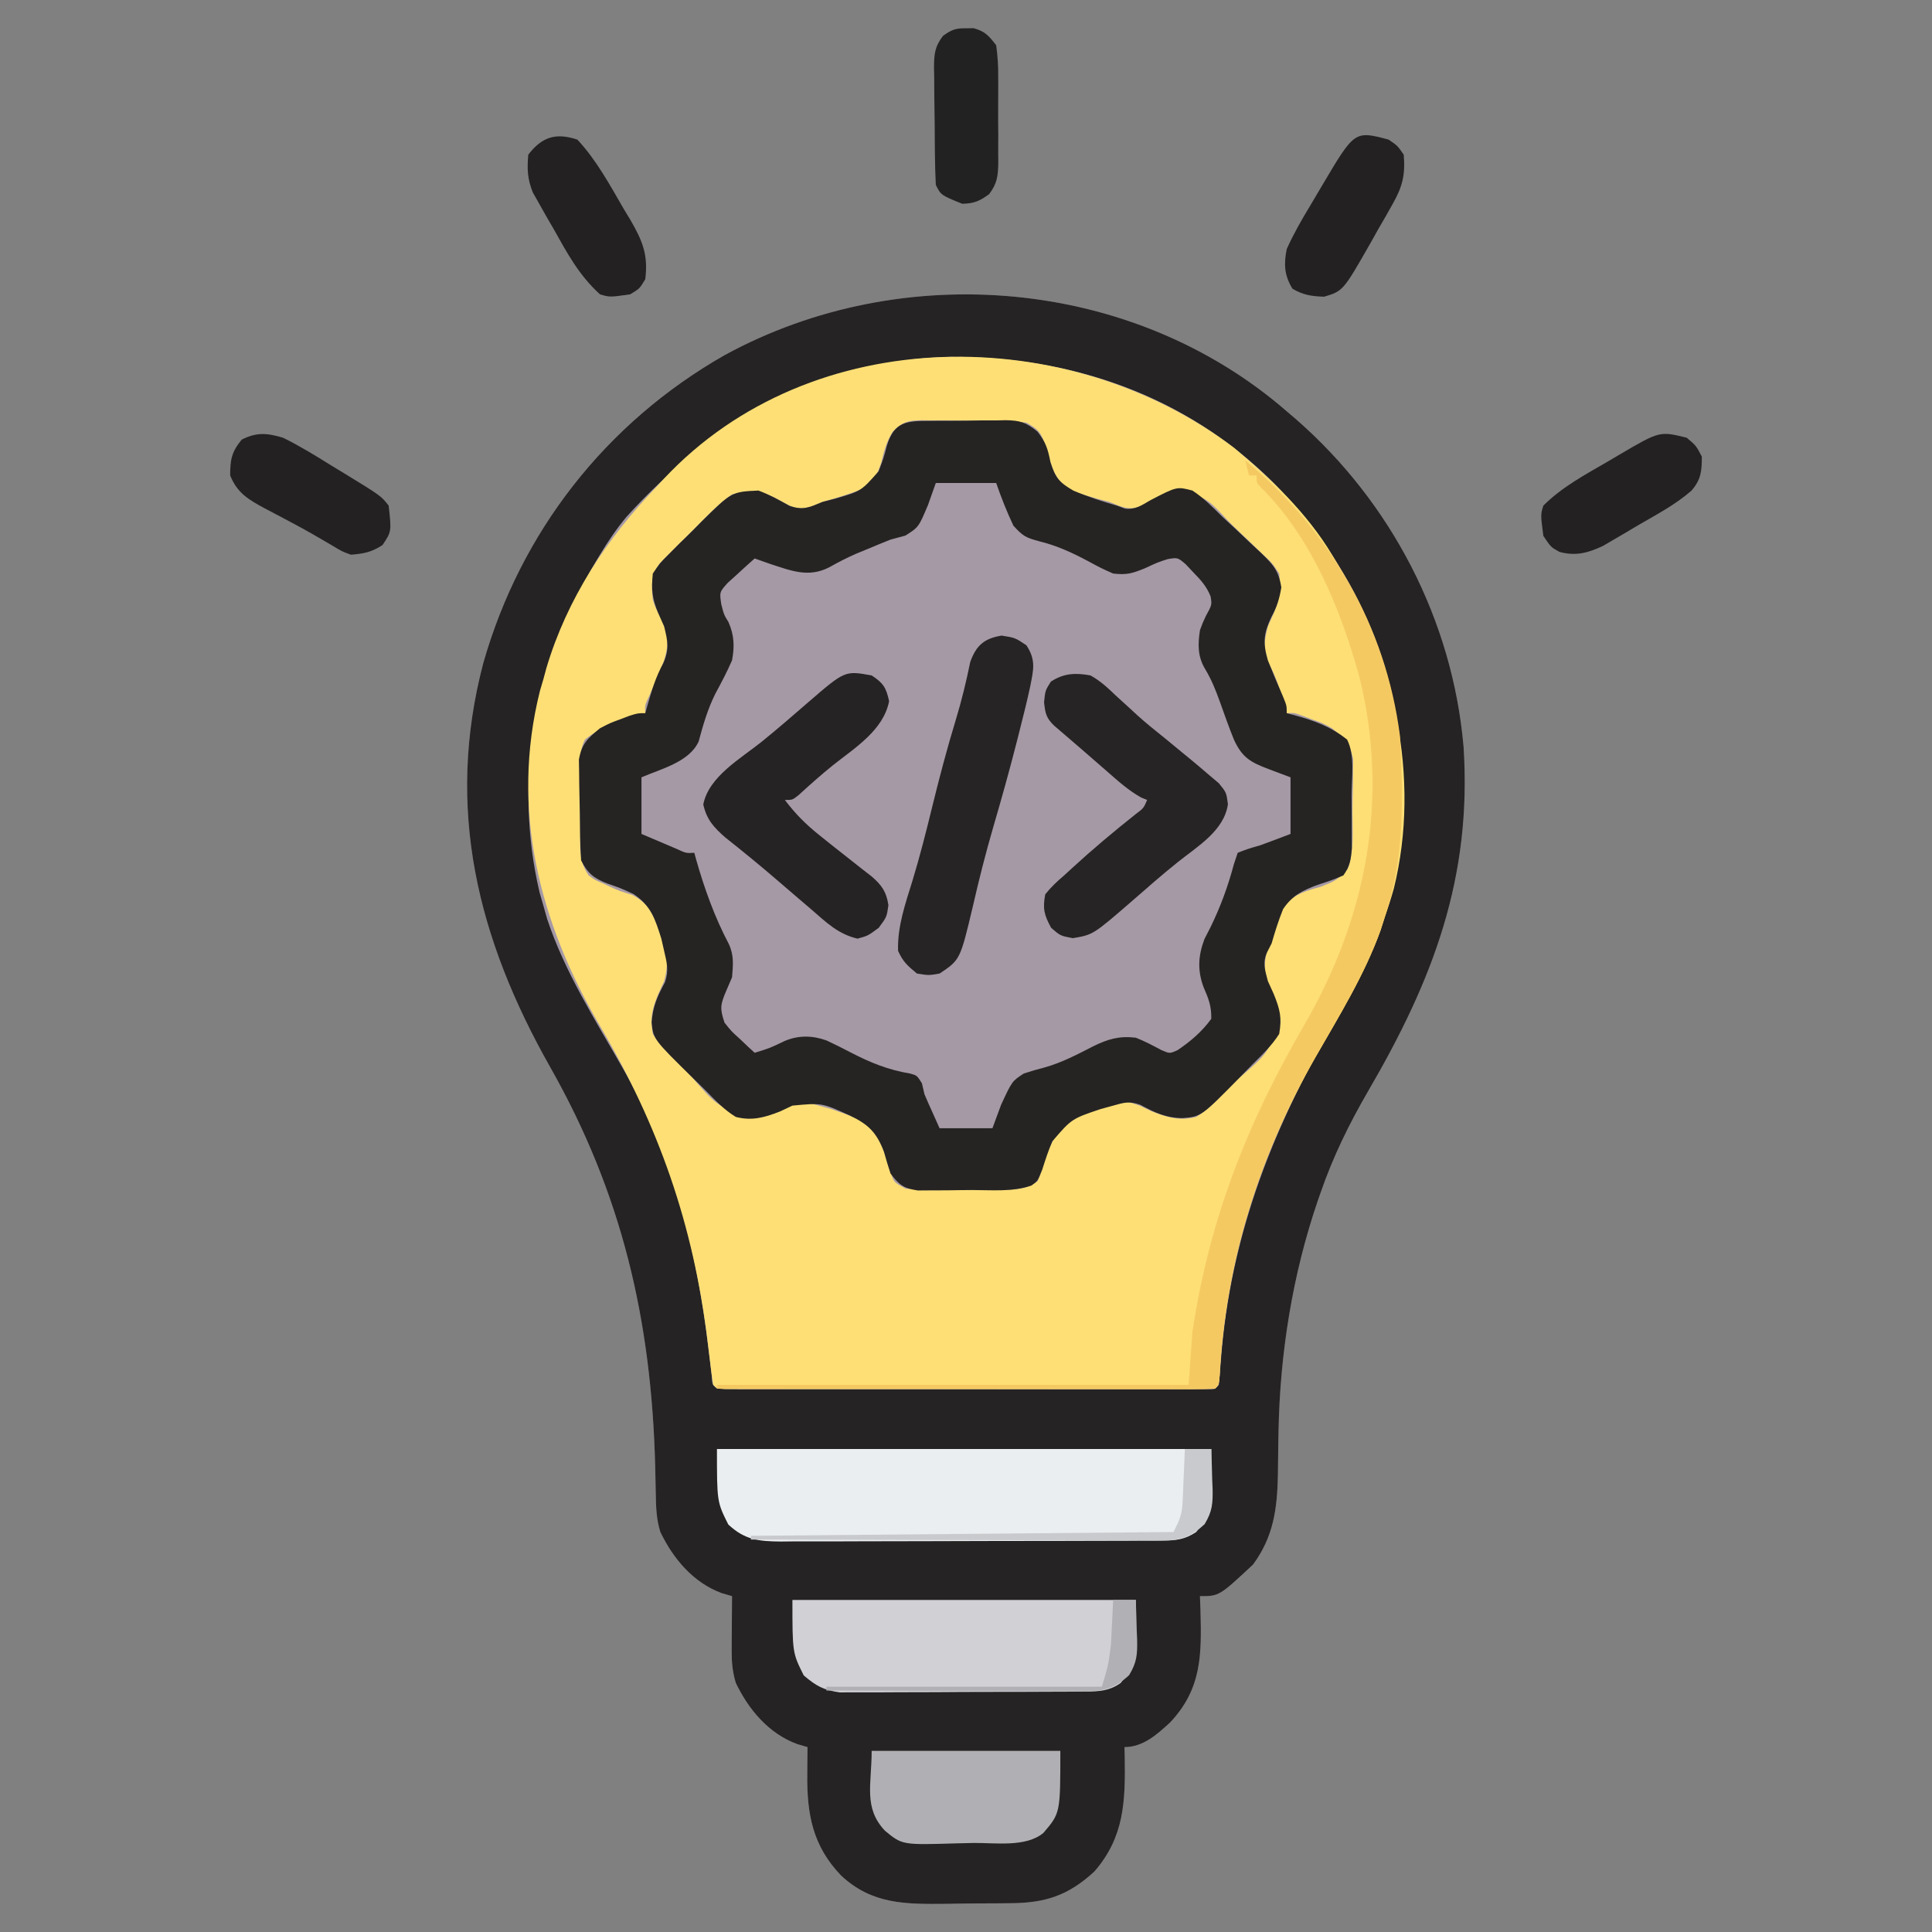 <?xml version="1.0" encoding="UTF-8"?>
<svg version="1.1" xmlns="http://www.w3.org/2000/svg" width="512" height="512">
<rect width="100%" height="100%" fill="#808080" stroke="none"/>
<path d="M0 0 C0.83 0.709 1.66 1.418 2.516 2.148 C27.729 24.19 43.94 55.394 46.859 88.857 C49.141 123.631 38.742 150.736 21.57 180.168 C16.527 188.862 12.299 197.472 9 207 C8.746 207.726 8.492 208.452 8.231 209.2 C1.53 228.785 -1.789 249.602 -2.176 270.285 C-2.2 271.558 -2.223 272.831 -2.248 274.143 C-2.291 276.76 -2.322 279.377 -2.342 281.994 C-2.537 290.957 -3.525 298.28 -8.93 305.621 C-17.903 314 -17.903 314 -23 314 C-22.954 315.256 -22.907 316.511 -22.859 317.805 C-22.552 329.477 -22.491 338.507 -30.875 347.438 C-34.328 350.627 -38.066 354 -43 354 C-42.977 354.895 -42.954 355.789 -42.93 356.711 C-42.755 368.418 -43.037 377.847 -51 387 C-58.003 393.4 -63.983 395.313 -73.324 395.371 C-74.226 395.38 -75.127 395.389 -76.056 395.398 C-77.961 395.413 -79.867 395.422 -81.772 395.426 C-84.661 395.437 -87.547 395.487 -90.436 395.537 C-101.077 395.632 -109.931 395.688 -118.11 388.023 C-125.628 380.217 -127.196 371.736 -127.062 361.125 C-127.058 360.437 -127.053 359.748 -127.049 359.039 C-127.037 357.359 -127.019 355.68 -127 354 C-127.906 353.734 -128.812 353.469 -129.746 353.195 C-137.253 350.438 -142.588 344.103 -146 337 C-146.876 334.083 -147.118 331.493 -147.098 328.453 C-147.093 327.187 -147.093 327.187 -147.088 325.895 C-147.075 324.585 -147.075 324.585 -147.062 323.25 C-147.058 322.362 -147.053 321.474 -147.049 320.559 C-147.037 318.372 -147.021 316.186 -147 314 C-147.906 313.734 -148.812 313.469 -149.746 313.195 C-157.253 310.438 -162.588 304.103 -166 297 C-167.056 293.622 -167.153 290.454 -167.211 286.926 C-167.25 285.107 -167.25 285.107 -167.29 283.251 C-167.318 281.951 -167.346 280.652 -167.375 279.312 C-168.399 240.711 -176.177 207.375 -195.201 173.787 C-214.394 139.889 -223.071 105.334 -212.934 66.758 C-203.019 31.915 -180.404 3.015 -148.938 -14.902 C-101.831 -40.611 -40.724 -35.394 0 0 Z " fill="#A599A5" transform="translate(341,109)"/>
<path d="M0 0 C0.83 0.709 1.66 1.418 2.516 2.148 C27.729 24.19 43.94 55.394 46.859 88.857 C49.141 123.631 38.742 150.736 21.57 180.168 C16.527 188.862 12.299 197.472 9 207 C8.746 207.726 8.492 208.452 8.231 209.2 C1.53 228.785 -1.789 249.602 -2.176 270.285 C-2.2 271.558 -2.223 272.831 -2.248 274.143 C-2.291 276.76 -2.322 279.377 -2.342 281.994 C-2.537 290.957 -3.525 298.28 -8.93 305.621 C-17.903 314 -17.903 314 -23 314 C-22.954 315.256 -22.907 316.511 -22.859 317.805 C-22.552 329.477 -22.491 338.507 -30.875 347.438 C-34.328 350.627 -38.066 354 -43 354 C-42.977 354.895 -42.954 355.789 -42.93 356.711 C-42.755 368.418 -43.037 377.847 -51 387 C-58.003 393.4 -63.983 395.313 -73.324 395.371 C-74.226 395.38 -75.127 395.389 -76.056 395.398 C-77.961 395.413 -79.867 395.422 -81.772 395.426 C-84.661 395.437 -87.547 395.487 -90.436 395.537 C-101.077 395.632 -109.931 395.688 -118.11 388.023 C-125.628 380.217 -127.196 371.736 -127.062 361.125 C-127.058 360.437 -127.053 359.748 -127.049 359.039 C-127.037 357.359 -127.019 355.68 -127 354 C-127.906 353.734 -128.812 353.469 -129.746 353.195 C-137.253 350.438 -142.588 344.103 -146 337 C-146.876 334.083 -147.118 331.493 -147.098 328.453 C-147.093 327.187 -147.093 327.187 -147.088 325.895 C-147.075 324.585 -147.075 324.585 -147.062 323.25 C-147.058 322.362 -147.053 321.474 -147.049 320.559 C-147.037 318.372 -147.021 316.186 -147 314 C-147.906 313.734 -148.812 313.469 -149.746 313.195 C-157.253 310.438 -162.588 304.103 -166 297 C-167.056 293.622 -167.153 290.454 -167.211 286.926 C-167.25 285.107 -167.25 285.107 -167.29 283.251 C-167.318 281.951 -167.346 280.652 -167.375 279.312 C-168.399 240.711 -176.177 207.375 -195.201 173.787 C-214.394 139.889 -223.071 105.334 -212.934 66.758 C-203.019 31.915 -180.404 3.015 -148.938 -14.902 C-101.831 -40.611 -40.724 -35.394 0 0 Z M-175 28 C-177.646 31.187 -179.873 34.449 -182 38 C-182.354 38.585 -182.708 39.17 -183.073 39.773 C-198.905 66.151 -205.16 97.086 -198.008 127.5 C-197.509 129.232 -197.509 129.232 -197 131 C-196.667 132.176 -196.335 133.351 -195.992 134.562 C-191.347 148.586 -183.285 161.221 -176 174 C-162.572 197.666 -156.503 221.452 -153.255 248.312 C-153.104 249.555 -152.953 250.797 -152.797 252.078 C-152.666 253.196 -152.536 254.314 -152.401 255.466 C-152.266 257.93 -152.266 257.93 -151 259 C-149.294 259.098 -147.584 259.126 -145.875 259.127 C-144.209 259.131 -144.209 259.131 -142.51 259.136 C-141.281 259.134 -140.052 259.131 -138.785 259.129 C-137.499 259.131 -136.213 259.133 -134.888 259.135 C-131.351 259.139 -127.814 259.137 -124.277 259.134 C-120.583 259.132 -116.889 259.134 -113.196 259.136 C-106.991 259.138 -100.787 259.135 -94.583 259.13 C-87.4 259.125 -80.217 259.127 -73.035 259.132 C-66.878 259.137 -60.722 259.137 -54.566 259.135 C-50.884 259.133 -47.203 259.133 -43.521 259.136 C-39.419 259.14 -35.317 259.135 -31.215 259.129 C-29.371 259.132 -29.371 259.132 -27.49 259.136 C-26.38 259.133 -25.269 259.13 -24.125 259.127 C-23.154 259.127 -22.182 259.126 -21.182 259.126 C-19.022 259.244 -19.022 259.244 -18 258 C-17.803 255.873 -17.613 253.745 -17.456 251.615 C-14.896 217.583 -3.183 188.561 14.085 159.47 C21.174 147.453 25.845 135.575 29 122 C29.265 120.87 29.265 120.87 29.535 119.717 C30.412 114.591 30.226 109.39 30.24 104.202 C30.25 102.166 30.281 100.13 30.312 98.094 C30.559 67.702 17.342 40.202 -3.688 18.75 C-26.951 -4.272 -56.974 -14.574 -89.311 -14.422 C-123.57 -13.661 -152.433 2.96 -175 28 Z " fill="#252323" transform="translate(341,109)"/>
<path d="M0 0 C9.793 8.204 19.344 17.302 25.938 28.312 C26.292 28.898 26.646 29.483 27.01 30.085 C42.266 55.503 49.586 87.398 42.312 116.812 C41.607 119.356 40.797 121.811 39.938 124.312 C39.388 126.03 39.388 126.03 38.828 127.781 C34.555 139.705 27.827 150.513 21.563 161.469 C6.644 187.565 -2.283 215.802 -3.852 245.969 C-4.062 248.312 -4.062 248.312 -5.062 249.312 C-6.768 249.411 -8.478 249.439 -10.187 249.439 C-11.298 249.442 -12.408 249.445 -13.553 249.448 C-14.782 249.446 -16.011 249.444 -17.277 249.442 C-18.563 249.444 -19.849 249.445 -21.174 249.447 C-24.711 249.452 -28.249 249.45 -31.786 249.447 C-35.479 249.444 -39.173 249.447 -42.867 249.448 C-49.071 249.45 -55.275 249.448 -61.479 249.443 C-68.662 249.437 -75.845 249.439 -83.028 249.445 C-89.184 249.449 -95.34 249.45 -101.497 249.447 C-105.178 249.446 -108.86 249.446 -112.541 249.449 C-116.644 249.452 -120.746 249.447 -124.848 249.442 C-126.691 249.445 -126.691 249.445 -128.572 249.448 C-130.238 249.444 -130.238 249.444 -131.938 249.439 C-132.909 249.439 -133.88 249.439 -134.881 249.438 C-137.062 249.312 -137.062 249.312 -138.062 248.312 C-138.374 246.345 -138.628 244.369 -138.859 242.391 C-139.011 241.148 -139.162 239.905 -139.317 238.625 C-139.398 237.962 -139.478 237.299 -139.56 236.617 C-143.344 205.811 -152.441 179.786 -168.156 153.016 C-184.079 125.88 -191.851 95.839 -183.965 64.367 C-183.667 63.359 -183.369 62.351 -183.062 61.312 C-182.796 60.325 -182.529 59.338 -182.254 58.32 C-176.758 39.904 -166.281 24.013 -153.062 10.312 C-152.405 9.592 -151.748 8.871 -151.07 8.129 C-111.919 -33.627 -43.853 -33.28 0 0 Z M-90.479 -4.32 C-92.134 -1.569 -92.795 0.696 -93.5 3.812 C-94.778 7.627 -95.499 8.975 -98.996 11.066 C-102.326 12.332 -105.628 13.37 -109.062 14.312 C-110.077 14.733 -111.091 15.153 -112.137 15.586 C-115.886 16.517 -117.178 15.732 -120.5 13.875 C-125.198 11.256 -127.808 11.097 -133.062 12.312 C-136.602 14.822 -139.532 17.877 -142.563 20.976 C-143.999 22.436 -145.466 23.859 -146.939 25.281 C-147.855 26.202 -148.771 27.122 -149.715 28.07 C-150.55 28.907 -151.385 29.744 -152.246 30.606 C-154.568 34.065 -154.467 36.224 -154.062 40.312 C-153.218 42.716 -153.218 42.716 -152 44.812 C-149.947 49.176 -149.689 51.547 -151.062 56.312 C-152.314 59.486 -153.623 62.619 -155.004 65.738 C-156.189 68.157 -156.189 68.157 -156.062 70.312 C-156.715 70.483 -157.367 70.653 -158.039 70.828 C-163.416 72.319 -167.678 73.828 -172.062 77.312 C-174.203 81.594 -173.248 87.306 -173.248 92.061 C-173.25 94.172 -173.268 96.283 -173.287 98.395 C-173.29 99.74 -173.292 101.085 -173.293 102.43 C-173.297 103.653 -173.301 104.876 -173.305 106.136 C-173.074 109.158 -172.721 110.817 -171.062 113.312 C-169.375 114.536 -169.375 114.536 -167.375 115.375 C-166.732 115.675 -166.089 115.976 -165.426 116.285 C-162.899 117.427 -162.899 117.427 -159.512 118.477 C-155.229 120.756 -154.095 123.246 -152.562 127.625 C-152.3 128.277 -152.037 128.928 -151.766 129.6 C-150.15 133.892 -149.847 136.902 -151.062 141.312 C-151.578 142.447 -152.094 143.581 -152.625 144.75 C-154.265 148.814 -154.822 150.984 -154.062 155.312 C-152.131 158.369 -149.621 160.775 -147.062 163.312 C-145.965 164.433 -144.869 165.554 -143.773 166.676 C-137.266 174.196 -137.266 174.196 -128.5 177.625 C-124.138 177.609 -121.027 176.147 -117.238 174.09 C-114.39 173.072 -112.962 173.488 -110.062 174.312 C-108.96 174.615 -107.858 174.918 -106.723 175.23 C-96.515 178.832 -96.515 178.832 -93.922 183.754 C-92.829 186.233 -92.014 188.677 -91.176 191.266 C-90.306 194.577 -90.306 194.577 -87.062 196.312 C-83.829 196.623 -83.829 196.623 -80.129 196.578 C-79.117 196.581 -79.117 196.581 -78.085 196.584 C-76.661 196.585 -75.236 196.582 -73.811 196.573 C-71.636 196.563 -69.462 196.573 -67.287 196.586 C-65.901 196.585 -64.515 196.582 -63.129 196.578 C-61.87 196.576 -60.612 196.574 -59.315 196.571 C-56.256 196.328 -54.534 196.09 -52.062 194.312 C-51.229 192.113 -50.492 189.877 -49.812 187.625 C-47.825 182.091 -45.504 179.336 -40.171 176.78 C-30.106 172.584 -30.106 172.584 -25.062 174.312 C-23.969 174.828 -22.876 175.344 -21.75 175.875 C-17.676 177.463 -14.329 178.412 -10.062 177.312 C-6.959 175.422 -4.593 172.901 -2.062 170.312 C-0.945 169.214 0.175 168.118 1.297 167.023 C8.666 160.699 8.666 160.699 12.25 152.25 C11.909 147.954 10.747 145.35 8.715 141.621 C6.741 135.758 10.134 128.736 12.285 123.25 C14.49 119.331 16.541 118.28 20.719 116.93 C21.451 116.726 22.183 116.522 22.938 116.312 C27.063 114.673 27.063 114.673 30.074 111.642 C31.854 106.839 31.349 101.533 31.363 96.468 C31.375 94.384 31.424 92.304 31.475 90.221 C31.482 88.901 31.489 87.582 31.496 86.223 C31.51 85.017 31.523 83.812 31.537 82.571 C30.769 78.396 29.174 76.965 25.938 74.312 C23.386 72.906 23.386 72.906 20.75 72 C19.89 71.674 19.03 71.348 18.145 71.012 C16.006 70.212 16.006 70.212 13.938 70.312 C13.665 69.334 13.665 69.334 13.387 68.336 C12.242 64.355 11.189 60.771 9.188 57.125 C7.518 53.369 7.965 51.273 8.938 47.312 C9.453 46.157 9.969 45.002 10.5 43.812 C12.121 39.866 12.374 37.544 11.938 33.312 C10.089 30.49 10.089 30.49 7.414 28.07 C6.476 27.15 5.537 26.23 4.57 25.281 C3.568 24.333 2.565 23.385 1.562 22.438 C0.566 21.468 -0.429 20.496 -1.422 19.523 C-6.691 13.813 -6.691 13.813 -13.562 10.938 C-17.935 11.406 -20.775 13.157 -24.5 15.414 C-28.02 16.648 -29.654 15.701 -33.062 14.312 C-34.136 14.038 -35.21 13.763 -36.316 13.48 C-45.162 10.859 -45.162 10.859 -47.875 6.199 C-49.125 2.688 -49.125 2.688 -50.035 -0.727 C-51.24 -4.199 -51.896 -4.916 -55.062 -6.688 C-57.634 -7.003 -59.96 -7.155 -62.531 -7.156 C-63.607 -7.168 -63.607 -7.168 -64.705 -7.179 C-66.218 -7.19 -67.731 -7.193 -69.244 -7.188 C-71.556 -7.188 -73.864 -7.229 -76.176 -7.273 C-77.648 -7.279 -79.121 -7.281 -80.594 -7.281 C-81.282 -7.298 -81.971 -7.314 -82.681 -7.331 C-86.379 -7.278 -87.797 -6.948 -90.479 -4.32 Z " fill="#FDDF76" transform="translate(327.062,118.688)"/>
<path d="M0 0 C0.716 -0.008 1.433 -0.015 2.171 -0.023 C3.685 -0.034 5.2 -0.037 6.715 -0.032 C9.025 -0.031 11.331 -0.073 13.641 -0.117 C15.115 -0.122 16.589 -0.125 18.062 -0.125 C19.092 -0.15 19.092 -0.15 20.143 -0.175 C23.989 -0.12 25.561 0.386 28.587 2.838 C30.816 5.661 31.358 7.425 32.039 10.906 C33.381 15.085 34.249 16.226 38.109 18.48 C41.884 20.085 45.726 21.327 49.664 22.469 C50.378 22.733 51.092 22.997 51.828 23.27 C54.595 23.57 56.161 22.398 58.539 21.031 C65.546 17.395 65.546 17.395 69.664 18.469 C72.683 20.435 75.104 22.948 77.664 25.469 C78.945 26.656 80.228 27.842 81.512 29.027 C82.897 30.339 84.282 31.653 85.664 32.969 C86.348 33.597 87.032 34.226 87.736 34.873 C90.975 38.026 92.528 39.581 93.23 44.156 C92.709 47.208 92.081 49.281 90.602 51.969 C88.548 56.332 88.291 58.703 89.664 63.469 C90.915 66.642 92.224 69.776 93.605 72.895 C94.664 75.469 94.664 75.469 94.664 77.469 C95.316 77.639 95.969 77.809 96.641 77.984 C102.018 79.475 106.28 80.984 110.664 84.469 C112.805 88.75 111.85 94.462 111.849 99.217 C111.852 101.329 111.87 103.44 111.889 105.551 C111.892 106.896 111.894 108.241 111.895 109.586 C111.899 110.809 111.903 112.032 111.907 113.292 C111.675 116.327 111.419 118.012 109.664 120.469 C106.582 121.75 106.582 121.75 102.852 122.969 C98.869 124.442 96.146 125.753 93.699 129.383 C92.497 132.386 91.547 135.36 90.664 138.469 C90.294 139.192 89.924 139.915 89.543 140.66 C88.161 143.503 88.897 145.459 89.664 148.469 C90.438 150.17 90.438 150.17 91.227 151.906 C92.866 155.97 93.423 158.14 92.664 162.469 C90.733 165.525 88.223 167.931 85.664 170.469 C84.567 171.589 83.47 172.71 82.375 173.832 C72.032 184.349 72.032 184.349 67.102 184.781 C62.739 184.765 59.629 183.303 55.84 181.246 C52.991 180.228 51.564 180.644 48.664 181.469 C47.562 181.772 46.46 182.075 45.324 182.387 C37.669 184.961 37.669 184.961 32.559 190.91 C31.483 193.391 30.69 195.829 29.875 198.422 C28.664 201.469 28.664 201.469 27.028 202.638 C22.064 204.382 16.554 203.841 11.337 203.839 C9.171 203.844 7.006 203.88 4.84 203.918 C3.458 203.924 2.077 203.928 0.695 203.93 C-0.557 203.938 -1.809 203.946 -3.1 203.955 C-6.906 203.383 -8.047 202.501 -10.336 199.469 C-10.975 197.549 -11.555 195.609 -12.086 193.656 C-14.096 188.464 -16.29 186.408 -21.157 184.081 C-28.518 180.728 -28.518 180.728 -36.336 181.469 C-37.976 182.242 -37.976 182.242 -39.648 183.031 C-43.723 184.619 -47.069 185.568 -51.336 184.469 C-54.44 182.579 -56.806 180.058 -59.336 177.469 C-60.454 176.371 -61.574 175.274 -62.695 174.18 C-73.193 163.865 -73.193 163.865 -73.648 159.406 C-73.308 155.111 -72.145 152.506 -70.113 148.777 C-69.062 145.654 -69.591 143.661 -70.336 140.469 C-70.578 139.407 -70.821 138.344 -71.07 137.25 C-72.677 132.058 -73.806 128.485 -78.453 125.398 C-81.912 123.815 -81.912 123.815 -85.375 122.617 C-88.988 121.216 -90.622 119.898 -92.336 116.469 C-92.617 112.241 -92.65 108.011 -92.686 103.775 C-92.703 102.368 -92.73 100.96 -92.768 99.553 C-92.823 97.518 -92.845 95.485 -92.859 93.449 C-92.879 92.231 -92.899 91.013 -92.919 89.759 C-92.173 85.551 -90.597 84.133 -87.336 81.469 C-84.73 80.105 -84.73 80.105 -82.148 79.156 C-81.289 78.83 -80.429 78.504 -79.543 78.168 C-77.336 77.469 -77.336 77.469 -75.336 77.469 C-75.154 76.816 -74.972 76.164 -74.785 75.492 C-73.64 71.512 -72.588 67.927 -70.586 64.281 C-68.917 60.525 -69.363 58.429 -70.336 54.469 C-71.109 52.736 -71.109 52.736 -71.898 50.969 C-73.518 47.026 -73.759 44.696 -73.336 40.469 C-71.519 37.762 -71.519 37.762 -68.988 35.227 C-68.072 34.306 -67.157 33.386 -66.213 32.438 C-65.73 31.971 -65.246 31.504 -64.748 31.023 C-63.279 29.599 -61.847 28.143 -60.416 26.68 C-52.429 18.798 -52.429 18.798 -45.336 18.469 C-42.376 19.565 -39.833 20.998 -37.082 22.535 C-33.429 23.777 -31.857 22.92 -28.336 21.469 C-27.262 21.194 -26.188 20.92 -25.082 20.637 C-18.123 18.62 -18.123 18.62 -13.488 13.355 C-12.175 9.889 -12.175 9.889 -11.266 6.43 C-9.315 0.216 -6.053 0.002 0 0 Z M1.664 16.469 C0.983 18.387 0.303 20.305 -0.398 22.281 C-2.887 28.185 -2.887 28.185 -6.398 30.406 C-7.708 30.772 -9.021 31.124 -10.336 31.469 C-12.325 32.258 -14.303 33.072 -16.273 33.906 C-17.307 34.33 -18.341 34.754 -19.406 35.191 C-21.923 36.289 -24.259 37.5 -26.648 38.844 C-32.11 41.619 -36.748 39.702 -42.273 37.906 C-43.63 37.433 -44.985 36.956 -46.336 36.469 C-47.877 37.821 -49.393 39.201 -50.898 40.594 C-51.745 41.359 -52.592 42.125 -53.465 42.914 C-55.676 45.371 -55.676 45.371 -55.18 48.656 C-54.474 51.387 -54.474 51.387 -53.273 53.344 C-51.752 56.793 -51.646 59.83 -52.336 63.469 C-53.658 66.507 -55.174 69.381 -56.754 72.293 C-58.793 76.387 -60.007 80.564 -61.184 84.973 C-63.71 90.446 -71.095 92.2 -76.336 94.469 C-76.336 99.419 -76.336 104.369 -76.336 109.469 C-73.428 110.706 -73.428 110.706 -70.461 111.969 C-69.37 112.433 -68.28 112.897 -67.156 113.375 C-64.529 114.589 -64.529 114.589 -62.336 114.469 C-62.177 115.051 -62.019 115.634 -61.855 116.234 C-59.665 123.93 -56.948 131.524 -53.203 138.613 C-51.787 141.643 -52.057 144.173 -52.336 147.469 C-52.852 148.665 -53.367 149.861 -53.898 151.094 C-55.479 154.805 -55.563 155.748 -54.336 159.469 C-52.519 161.766 -52.519 161.766 -50.273 163.781 C-49.54 164.479 -48.806 165.176 -48.051 165.895 C-47.485 166.414 -46.919 166.934 -46.336 167.469 C-42.243 166.198 -42.243 166.198 -38.398 164.344 C-34.744 162.794 -31.06 162.853 -27.318 164.19 C-25.167 165.187 -23.061 166.244 -20.961 167.344 C-15.709 170.066 -10.992 171.992 -5.13 172.975 C-3.336 173.469 -3.336 173.469 -2.023 175.531 C-1.797 176.501 -1.57 177.47 -1.336 178.469 C-0.651 180.083 0.059 181.687 0.789 183.281 C1.408 184.663 2.027 186.045 2.664 187.469 C7.284 187.469 11.904 187.469 16.664 187.469 C17.809 184.375 17.809 184.375 18.977 181.219 C21.872 174.983 21.872 174.983 24.984 172.961 C26.787 172.364 28.613 171.836 30.453 171.367 C35.045 170.082 39.129 167.923 43.361 165.752 C47.318 163.814 50.27 162.949 54.664 163.469 C57.071 164.411 59.24 165.568 61.516 166.789 C63.649 167.696 63.649 167.696 65.699 166.789 C69.18 164.45 72.186 161.873 74.664 158.469 C74.732 155.071 73.943 153.109 72.602 150.031 C70.969 145.569 71.191 141.714 72.871 137.293 C73.401 136.258 73.931 135.223 74.477 134.156 C77.157 128.675 79.087 123.347 80.664 117.469 C80.994 116.479 81.324 115.489 81.664 114.469 C84.227 113.469 84.227 113.469 87.664 112.469 C89.127 111.938 90.585 111.396 92.039 110.844 C93.235 110.39 94.432 109.936 95.664 109.469 C95.664 104.519 95.664 99.569 95.664 94.469 C93.746 93.747 91.828 93.025 89.852 92.281 C85.009 90.459 82.845 89.204 80.664 84.469 C79.313 81.132 78.116 77.745 76.914 74.352 C75.794 71.259 74.707 68.54 73 65.711 C71.023 62.393 71.106 59.184 71.664 55.469 C72.379 53.539 72.379 53.539 73.227 51.719 C74.849 48.763 74.849 48.763 74.488 46.535 C73.415 43.846 71.93 42.229 69.914 40.156 C69.239 39.438 68.563 38.72 67.867 37.98 C65.758 36.198 65.758 36.198 63.117 36.641 C60.453 37.497 60.453 37.497 57.164 39.031 C53.703 40.453 52.288 40.867 48.664 40.469 C45.465 39.043 45.465 39.043 41.977 37.156 C37.747 34.908 33.714 33.046 29.039 31.906 C25.541 30.956 24.783 30.6 22.227 27.781 C20.469 24.056 19.007 20.363 17.664 16.469 C12.384 16.469 7.104 16.469 1.664 16.469 Z " fill="#262423" transform="translate(246.336,111.531)"/>
<path d="M0 0 C43.23 0 86.46 0 131 0 C131 17 131 17 127 22 C124.05 23.958 121.737 24.253 118.231 24.267 C117.275 24.276 116.319 24.284 115.334 24.293 C114.292 24.292 113.25 24.291 112.176 24.291 C111.073 24.297 109.971 24.304 108.834 24.311 C105.184 24.33 101.533 24.334 97.883 24.336 C95.347 24.342 92.811 24.349 90.275 24.356 C84.957 24.368 79.64 24.372 74.322 24.371 C68.182 24.369 62.043 24.391 55.904 24.422 C49.99 24.451 44.076 24.459 38.162 24.457 C35.65 24.46 33.137 24.469 30.624 24.484 C27.11 24.504 23.597 24.498 20.083 24.486 C18.525 24.503 18.525 24.503 16.937 24.52 C11.168 24.47 7.398 24.134 3 20 C0 14 0 14 0 0 Z " fill="#EBEEF0" transform="translate(190,384)"/>
<path d="M0 0 C30.03 0 60.06 0 91 0 C91 17 91 17 87 22 C83.503 24.51 80.061 24.266 75.848 24.291 C75.135 24.297 74.423 24.304 73.688 24.311 C71.336 24.33 68.985 24.334 66.633 24.336 C64.994 24.342 63.355 24.349 61.716 24.356 C58.281 24.368 54.846 24.372 51.412 24.371 C47.018 24.37 42.624 24.398 38.231 24.432 C34.845 24.454 31.46 24.458 28.075 24.457 C26.456 24.46 24.836 24.469 23.217 24.484 C20.948 24.504 18.68 24.498 16.411 24.486 C14.477 24.49 14.477 24.49 12.504 24.494 C8.281 23.899 6.224 22.774 3 20 C0 14 0 14 0 0 Z " fill="#D0D0D5" transform="translate(210,424)"/>
<path d="M0 0 C22.402 18.589 37.284 43.887 41 73 C41.847 89.134 42.298 105.576 37 121 C36.451 122.717 36.451 122.717 35.891 124.469 C31.617 136.392 24.89 147.2 18.625 158.157 C3.707 184.252 -5.221 212.49 -6.789 242.656 C-7 245 -7 245 -8 246 C-9.708 246.096 -11.421 246.122 -13.131 246.12 C-14.244 246.122 -15.356 246.123 -16.501 246.124 C-17.732 246.121 -18.963 246.117 -20.231 246.114 C-21.518 246.114 -22.806 246.114 -24.133 246.114 C-27.674 246.114 -31.215 246.108 -34.756 246.101 C-38.453 246.095 -42.15 246.095 -45.847 246.093 C-52.852 246.09 -59.857 246.082 -66.863 246.072 C-74.836 246.061 -82.809 246.055 -90.782 246.05 C-107.188 246.04 -123.594 246.022 -140 246 C-140 245.67 -140 245.34 -140 245 C-98.75 245 -57.5 245 -15 245 C-14.67 240.38 -14.34 235.76 -14 231 C-9.522 201.079 0.583 175.517 15.731 149.471 C32.13 121.165 38.227 89.685 30.262 57.441 C25.409 39.712 17.522 20.347 4.203 7.23 C3 6 3 6 3 4 C2.34 4 1.68 4 1 4 C0.67 2.68 0.34 1.36 0 0 Z " fill="#F5C962" transform="translate(330,122)"/>
<path d="M0 0 C2.627 1.451 4.659 3.363 6.812 5.438 C8.033 6.549 9.254 7.66 10.477 8.77 C11.072 9.321 11.668 9.872 12.282 10.44 C14.668 12.607 17.169 14.615 19.688 16.625 C21.461 18.08 23.232 19.538 25 21 C25.508 21.415 26.016 21.83 26.539 22.258 C28.105 23.55 29.648 24.865 31.188 26.188 C32.109 26.965 33.031 27.742 33.98 28.543 C36 31 36 31 36.414 34.125 C35.403 41.148 28.367 45.285 23.176 49.43 C19.029 52.752 15.034 56.252 11.035 59.75 C0.695 68.713 0.695 68.713 -4.688 69.625 C-8 69 -8 69 -10.438 66.875 C-12.291 63.465 -12.716 61.818 -12 58 C-10.391 56.015 -8.933 54.632 -7 53 C-6.283 52.341 -5.567 51.683 -4.828 51.004 C0.556 46.057 6.126 41.398 11.848 36.848 C14.071 35.18 14.071 35.18 15 33 C14.479 32.787 13.958 32.575 13.422 32.355 C9.987 30.433 7.203 27.9 4.25 25.312 C3.63 24.774 3.011 24.236 2.372 23.682 C1.141 22.613 -0.088 21.541 -1.316 20.468 C-2.757 19.212 -4.208 17.966 -5.66 16.723 C-6.37 16.113 -7.081 15.503 -7.812 14.875 C-8.417 14.357 -9.022 13.839 -9.645 13.305 C-11.738 11.289 -11.996 10.039 -12.312 7.125 C-12 4 -12 4 -10.5 1.625 C-7.059 -0.612 -3.945 -0.731 0 0 Z " fill="#262424" transform="translate(289,179)"/>
<path d="M0 0 C3.104 2.018 3.825 3.213 4.625 6.812 C3.109 14.544 -4.395 19.13 -10.238 23.777 C-13.415 26.334 -16.437 29.03 -19.441 31.785 C-21 33 -21 33 -23 33 C-20.263 36.635 -17.429 39.478 -13.875 42.312 C-12.915 43.085 -11.954 43.857 -10.965 44.652 C-9.023 46.19 -7.077 47.724 -5.129 49.254 C-3.797 50.304 -3.797 50.304 -2.438 51.375 C-1.632 52.001 -0.826 52.628 0.004 53.273 C2.705 55.609 3.897 57.324 4.438 60.875 C4 64 4 64 1.875 66.875 C-1 69 -1 69 -3.75 69.75 C-8.887 68.564 -12.068 65.405 -16 62 C-17.101 61.059 -18.203 60.119 -19.305 59.18 C-21.101 57.645 -22.894 56.108 -24.681 54.563 C-29.298 50.573 -34.008 46.726 -38.793 42.938 C-41.854 40.25 -43.734 38.196 -44.625 34.188 C-43.171 26.773 -34.704 22.038 -29.117 17.543 C-24.921 14.149 -20.85 10.607 -16.771 7.073 C-7.082 -1.292 -7.082 -1.292 0 0 Z " fill="#262324" transform="translate(231,179)"/>
<path d="M0 0 C3.562 0.562 3.562 0.562 6.562 2.562 C9.195 6.511 8.419 9.138 7.562 13.562 C6.748 17.313 5.825 21.031 4.875 24.75 C4.61 25.802 4.344 26.853 4.071 27.937 C2.108 35.628 -0.021 43.263 -2.252 50.881 C-4.259 57.779 -6.017 64.725 -7.614 71.729 C-10.987 85.929 -10.987 85.929 -16.438 89.562 C-19.312 90.062 -19.312 90.062 -22.438 89.562 C-24.999 87.437 -26.111 86.457 -27.438 83.562 C-27.652 77.029 -25.485 71.033 -23.588 64.839 C-21.649 58.464 -20.019 52.034 -18.438 45.562 C-16.518 37.732 -14.477 29.971 -12.123 22.259 C-10.59 17.214 -9.365 12.145 -8.309 6.98 C-6.717 2.564 -4.589 0.751 0 0 Z " fill="#262424" transform="translate(265.438,168.438)"/>
<path d="M0 0 C16.5 0 33 0 50 0 C50 16.5 50 16.5 45.5 21.75 C40.881 25.599 32.802 24.344 27.059 24.405 C25.527 24.427 23.994 24.461 22.462 24.508 C8.098 24.943 8.098 24.943 3.516 21.16 C-2.229 15.048 0 8.919 0 0 Z " fill="#B0B0B4" transform="translate(231,464)"/>
<path d="M0 0 C4.444 2.183 8.614 4.756 12.812 7.375 C13.954 8.069 15.097 8.762 16.24 9.453 C26.004 15.431 26.004 15.431 28 18 C28.762 24.857 28.762 24.857 26.375 28.438 C23.475 30.345 21.451 30.717 18 31 C15.641 30.137 15.641 30.137 13.25 28.688 C9.662 26.567 6.077 24.491 2.391 22.547 C1.585 22.117 0.779 21.687 -0.052 21.243 C-1.661 20.385 -3.275 19.534 -4.894 18.692 C-9.137 16.39 -12.122 14.679 -14 10 C-14 5.802 -13.623 3.755 -10.938 0.5 C-6.973 -1.524 -4.147 -1.229 0 0 Z " fill="#232121" transform="translate(75,116)"/>
<path d="M0 0 C2.5 2.125 2.5 2.125 4 5 C4 8.832 3.809 11.06 1.277 14.001 C-2.985 17.743 -7.987 20.348 -12.875 23.188 C-13.951 23.829 -15.028 24.47 -16.137 25.131 C-17.182 25.741 -18.228 26.352 -19.305 26.98 C-20.253 27.536 -21.202 28.092 -22.179 28.665 C-26.166 30.552 -29.453 31.422 -33.75 30.25 C-36 29 -36 29 -38 26 C-38.727 20.364 -38.727 20.364 -38 18 C-33.038 13.03 -26.846 9.762 -20.812 6.25 C-19.317 5.366 -19.317 5.366 -17.791 4.465 C-7.176 -1.763 -7.176 -1.763 0 0 Z " fill="#232121" transform="translate(447,116)"/>
<path d="M0 0 C2.375 1.625 2.375 1.625 4 4 C4.452 9.252 3.695 12.42 1.113 16.977 C0.2 18.601 0.2 18.601 -0.732 20.258 C-1.378 21.369 -2.023 22.48 -2.688 23.625 C-3.313 24.744 -3.939 25.863 -4.584 27.016 C-12.048 40.115 -12.048 40.115 -17.098 41.629 C-20.365 41.518 -22.684 41.19 -25.5 39.5 C-27.657 35.905 -27.808 33.019 -27 29 C-25.196 24.98 -23.037 21.22 -20.756 17.453 C-19.685 15.683 -18.639 13.901 -17.596 12.115 C-9.012 -2.391 -9.012 -2.391 0 0 Z " fill="#232121" transform="translate(368,37)"/>
<path d="M0 0 C5.052 5.358 8.697 12.17 12.375 18.5 C12.92 19.398 13.466 20.297 14.027 21.223 C17.264 26.796 18.822 30.539 18 37 C16.5 39.5 16.5 39.5 14 41 C8.582 41.774 8.582 41.774 6 41 C0.464 35.986 -2.703 30.078 -6.312 23.625 C-6.958 22.514 -7.603 21.403 -8.268 20.258 C-8.877 19.175 -9.486 18.092 -10.113 16.977 C-10.668 15.998 -11.223 15.019 -11.794 14.01 C-13.223 10.443 -13.342 7.811 -13 4 C-9.373 -0.752 -5.669 -1.89 0 0 Z " fill="#232121" transform="translate(153,37)"/>
<path d="M0 0 C0.66 -0.01 1.32 -0.021 2 -0.031 C5.026 0.772 6.094 2.014 8 4.5 C8.398 7.411 8.562 9.935 8.531 12.844 C8.535 13.65 8.539 14.456 8.543 15.286 C8.546 16.988 8.538 18.689 8.521 20.39 C8.5 22.992 8.521 25.59 8.547 28.191 C8.544 29.846 8.539 31.501 8.531 33.156 C8.539 33.932 8.547 34.709 8.556 35.508 C8.494 39.067 8.309 41.097 6.115 43.963 C3.572 45.811 2.154 46.425 -1 46.5 C-6.639 44.223 -6.639 44.223 -8 41.5 C-8.135 38.775 -8.213 36.078 -8.238 33.352 C-8.246 32.543 -8.254 31.734 -8.263 30.9 C-8.277 29.187 -8.287 27.474 -8.295 25.761 C-8.312 23.142 -8.356 20.525 -8.4 17.906 C-8.411 16.242 -8.419 14.578 -8.426 12.914 C-8.443 12.132 -8.461 11.349 -8.479 10.543 C-8.464 6.936 -8.319 4.918 -6.098 2.007 C-3.828 0.376 -2.764 -0.043 0 0 Z " fill="#232222" transform="translate(256,7.5)"/>
<path d="M0 0 C2.31 0 4.62 0 7 0 C7.108 2.73 7.187 5.456 7.25 8.188 C7.284 8.956 7.317 9.725 7.352 10.518 C7.419 14.439 7.305 16.494 5.234 19.926 C1.685 23.22 -0.982 24.251 -5.809 24.241 C-6.774 24.243 -7.738 24.246 -8.732 24.249 C-10.31 24.238 -10.31 24.238 -11.919 24.227 C-13.031 24.227 -14.144 24.228 -15.29 24.228 C-18.97 24.227 -22.649 24.211 -26.328 24.195 C-28.878 24.192 -31.429 24.189 -33.979 24.187 C-40.006 24.18 -46.034 24.164 -52.062 24.144 C-58.925 24.122 -65.788 24.111 -72.652 24.101 C-86.768 24.08 -100.884 24.045 -115 24 C-115 23.67 -115 23.34 -115 23 C-78.04 22.67 -41.08 22.34 -3 22 C-1.252 18.504 -0.741 17.3 -0.586 13.672 C-0.547 12.873 -0.509 12.073 -0.469 11.25 C-0.438 10.425 -0.407 9.6 -0.375 8.75 C-0.336 7.91 -0.298 7.069 -0.258 6.203 C-0.164 4.136 -0.081 2.068 0 0 Z " fill="#C9CACD" transform="translate(314,384)"/>
<path d="M0 0 C1.98 0 3.96 0 6 0 C6.108 2.73 6.187 5.456 6.25 8.188 C6.284 8.956 6.317 9.725 6.352 10.518 C6.419 14.439 6.305 16.494 4.234 19.926 C-0.127 23.974 -3.319 24.247 -9.247 24.227 C-9.969 24.227 -10.692 24.228 -11.436 24.228 C-13.817 24.227 -16.197 24.211 -18.578 24.195 C-20.232 24.192 -21.885 24.189 -23.538 24.187 C-27.885 24.179 -32.232 24.159 -36.578 24.137 C-41.016 24.117 -45.453 24.108 -49.891 24.098 C-58.594 24.076 -67.297 24.042 -76 24 C-76 23.67 -76 23.34 -76 23 C-51.91 23 -27.82 23 -3 23 C-1.287 17.34 -1.287 17.34 -0.586 11.816 C-0.547 11.117 -0.509 10.418 -0.469 9.697 C-0.438 8.993 -0.407 8.288 -0.375 7.562 C-0.336 6.831 -0.298 6.099 -0.258 5.346 C-0.165 3.564 -0.081 1.782 0 0 Z " fill="#B1B1B5" transform="translate(295,424)"/>
</svg>
